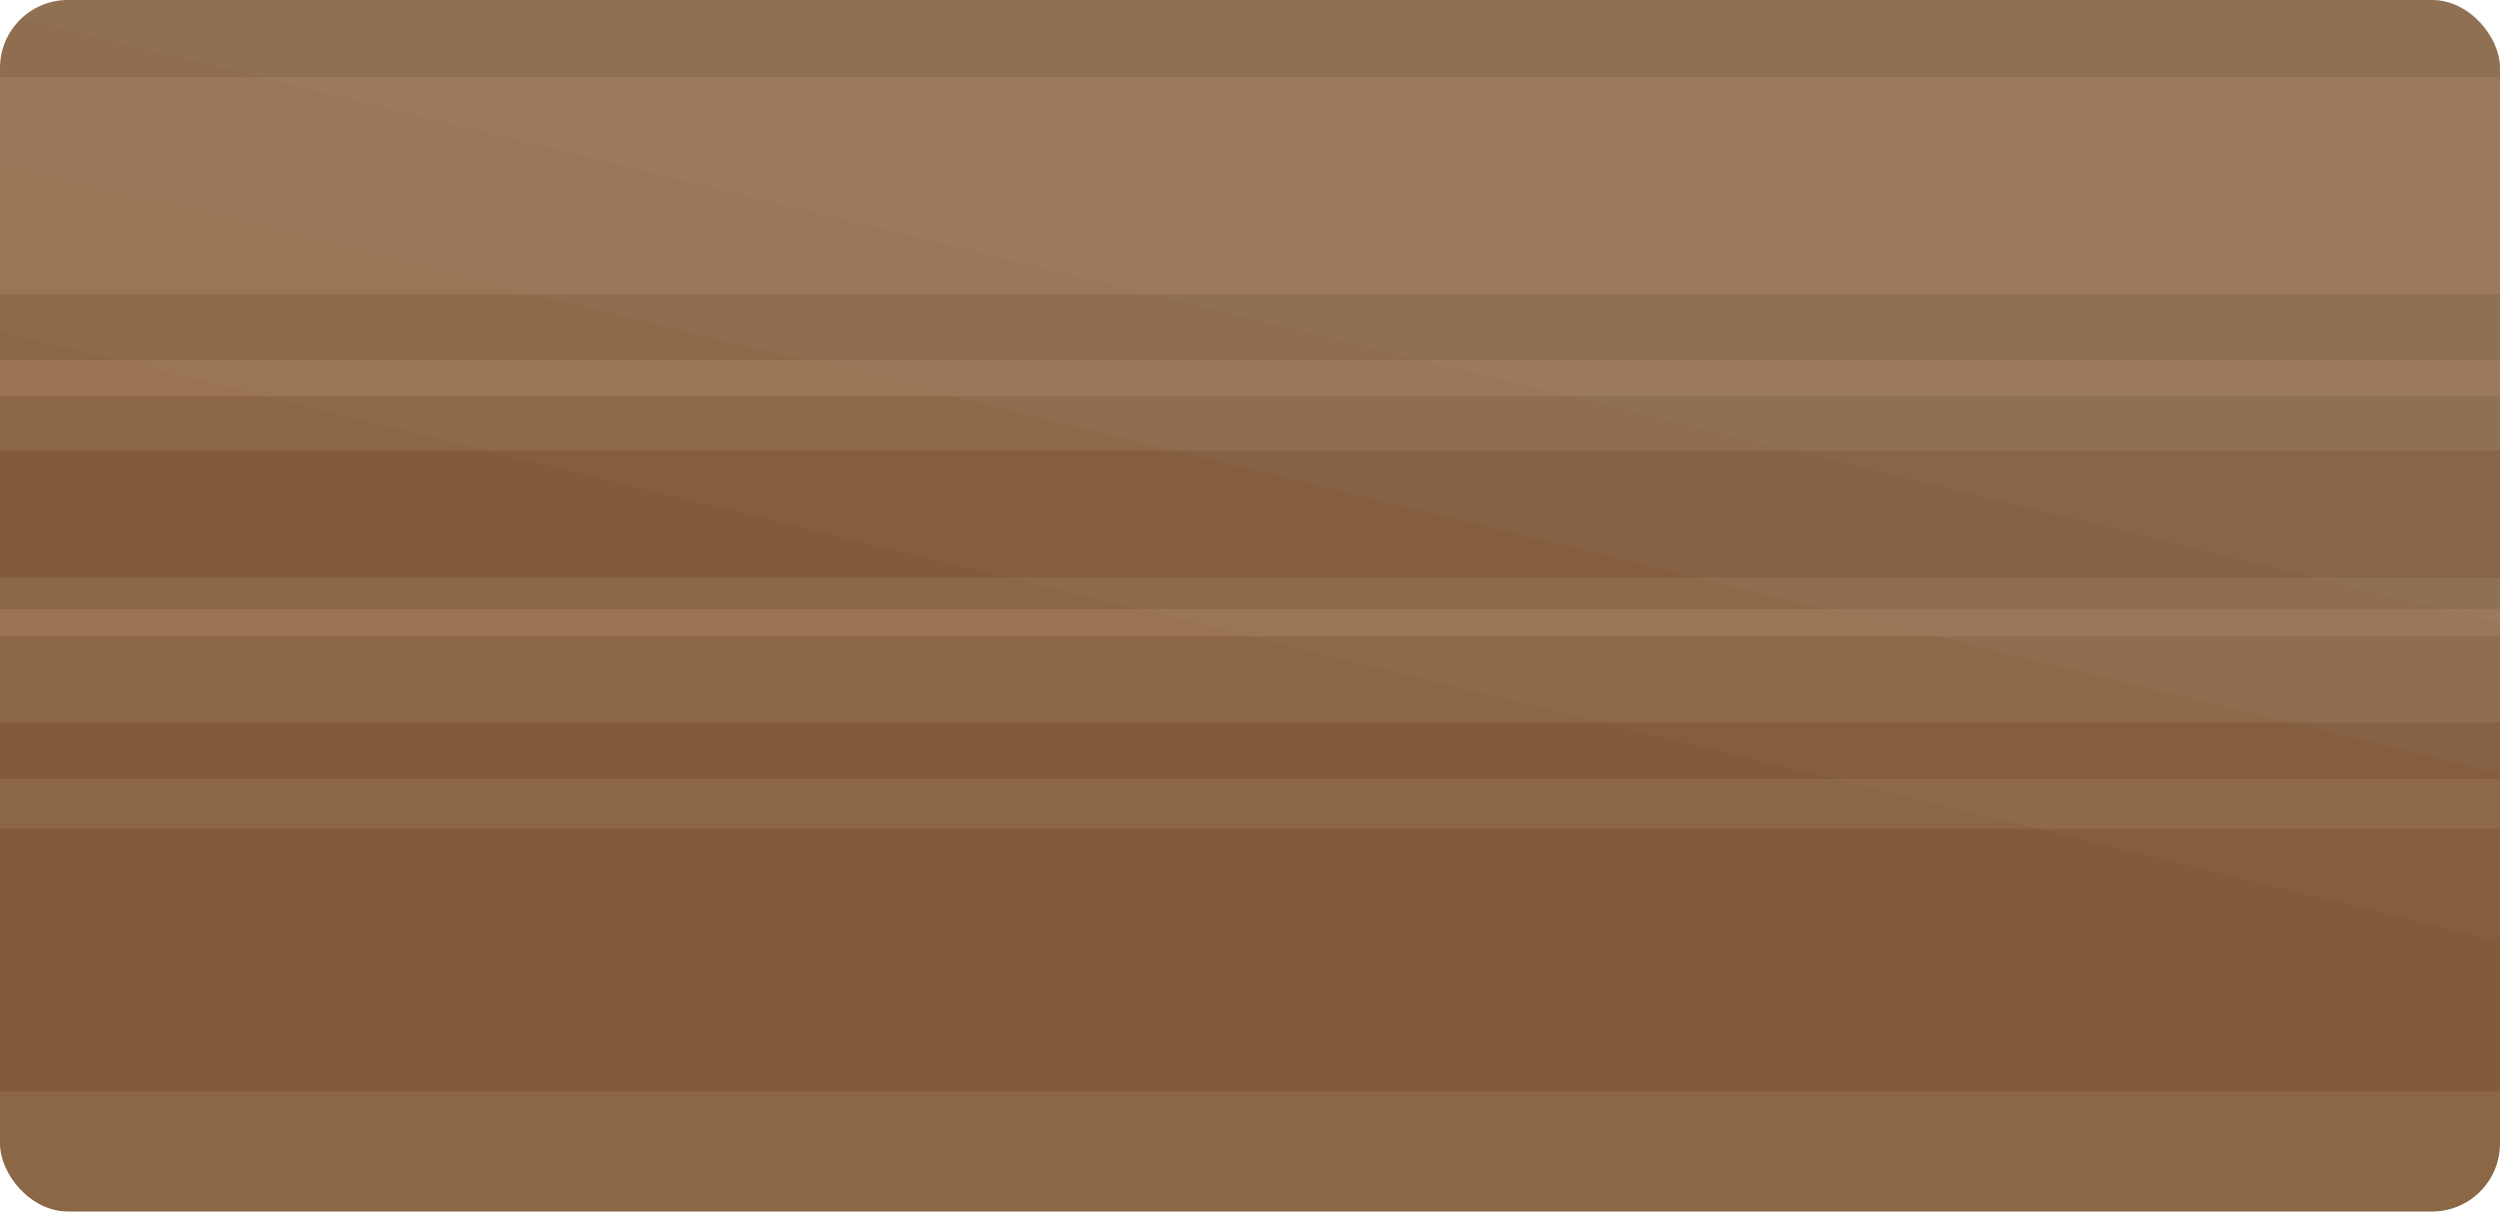 <svg width="1104" height="535" viewBox="0 0 1104 535" fill="none" xmlns="http://www.w3.org/2000/svg">
<g clip-path="url(#clip0)">
<rect width="1104" height="535" rx="30" fill="#8C6746"/>
<g opacity="0.4">
<rect width="1144" height="56" transform="translate(-24 199)" fill="#5F3211" fill-opacity="0.57"/>
</g>
<g opacity="0.2">
<rect width="1144" height="96" transform="translate(-34 34)" fill="#FFCFAC" fill-opacity="0.57"/>
</g>
<g opacity="0.2">
<rect width="1144" height="16" transform="translate(-24 159)" fill="#FFCFAC" fill-opacity="0.57"/>
</g>
<g opacity="0.2">
<rect width="1144" height="12" transform="translate(-20 269)" fill="#FFCFAC" fill-opacity="0.57"/>
</g>
<g opacity="0.4">
<rect width="1144" height="25" transform="translate(-34 319)" fill="#5F3211" fill-opacity="0.57"/>
</g>
<g opacity="0.4">
<rect width="1144" height="116" transform="translate(-40 366)" fill="#5F3211" fill-opacity="0.57"/>
</g>
<rect x="48.345" y="-304.829" width="1299.74" height="450" transform="rotate(13.701 48.345 -304.829)" fill="#C4C4C4" fill-opacity="0.04"/>
<rect x="72.585" y="-373" width="1299.74" height="450" transform="rotate(13.701 72.585 -373)" fill="#C4C4C4" fill-opacity="0.04"/>
<rect x="111.585" y="-430" width="1299.74" height="450" transform="rotate(13.701 111.585 -430)" fill="#C4C4C4" fill-opacity="0.04"/>
</g>
<defs>
<clipPath id="clip0">
<path d="M0 30C0 13.431 13.431 0 30 0H1074C1090.57 0 1104 13.431 1104 30V505C1104 521.569 1090.57 535 1074 535H30C13.431 535 0 521.569 0 505V30Z" fill="white"/>
</clipPath>
</defs>
</svg>
